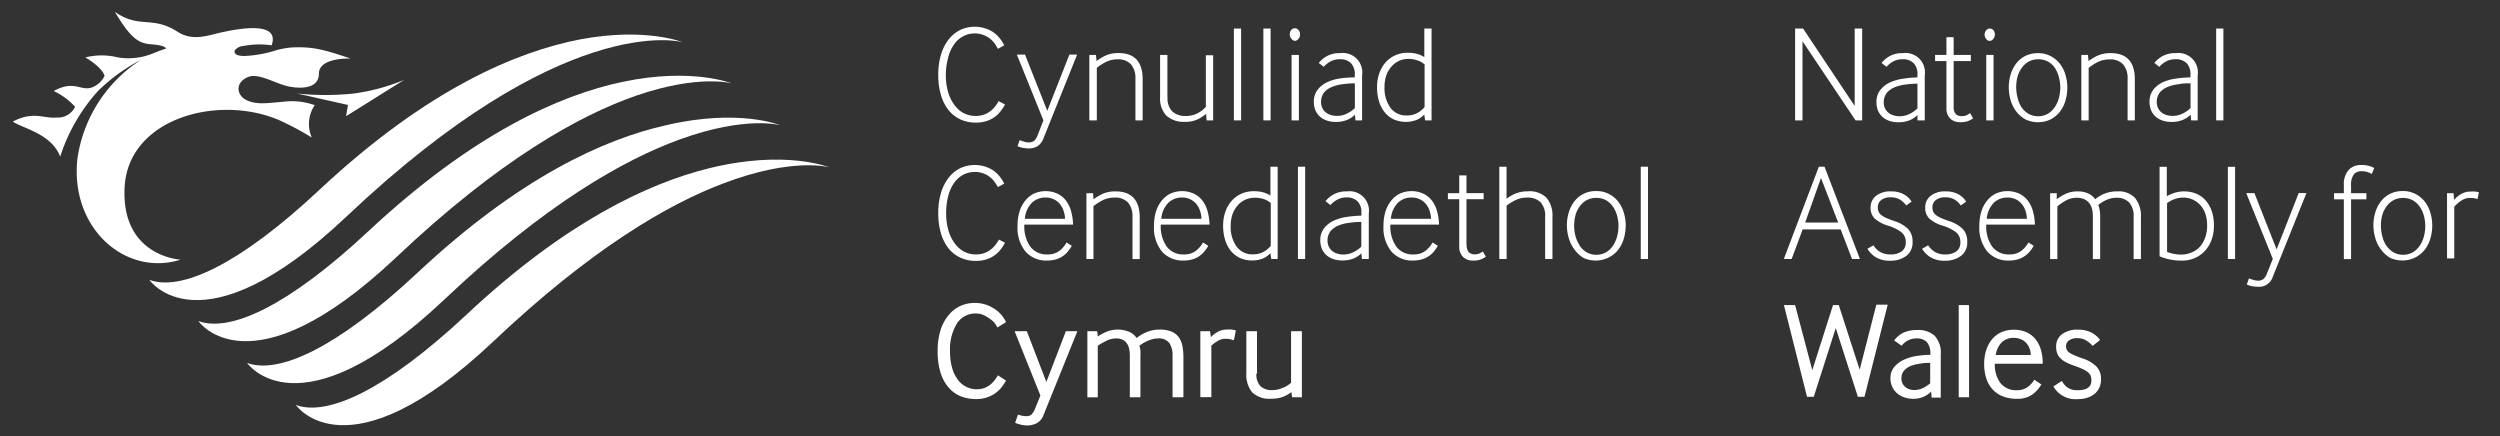 <svg id="Layer_1" data-name="Layer 1" xmlns="http://www.w3.org/2000/svg" viewBox="0 0 290.75 50.75"><rect x="0" y="0" width="290.75" height="50.75" fill="#333333" stroke="none"/><defs><style>.cls-1{fill:#fff;}</style></defs><title>Branding for WISERD website</title><path class="cls-1" d="M69,6.11c6.87-2.23,10.4-1.2,10.4-1.2s-4.32-1.76-11.93-.33C60.14,6,49.76,10.3,37.23,22,27.72,30.92,21,33.88,17.37,32.55c0,0,5.95,8.7,22.94-7.38C52.82,13.34,62.43,8.24,69,6.11Z"/><path class="cls-1" d="M74,11.12C81.34,8.6,85.1,9.7,85.1,9.7S80.5,7.82,72.41,9.52c-7.28,1.53-17.38,6-29.48,17.29-9.51,8.9-16.22,11.86-19.86,10.53C23.07,37.34,29,46,46,30,58.09,18.54,67.47,13.38,74,11.12Z"/><path class="cls-1" d="M79.1,16.2c7.7-2.79,11.67-1.63,11.67-1.63s-4.85-2-13.33,0C70.2,16.19,60.34,20.69,48.6,31.68c-9.51,8.9-16.23,11.86-19.86,10.53,0,0,5.94,8.7,22.94-7.38C63.4,23.74,72.58,18.56,79.1,16.2Z"/><path class="cls-1" d="M82.46,19.57c-7.16,1.77-16.79,6.32-28.18,17-9.52,8.9-16.23,11.86-19.87,10.53,0,0,5.94,8.7,22.94-7.37,11.38-10.77,20.36-16,26.83-18.42,8.09-3.07,12.26-1.85,12.26-1.85S91.35,17.37,82.46,19.57Z"/><path class="cls-1" d="M33.9,5.52A9.69,9.69,0,0,0,32,5.88h0a13.8,13.8,0,0,1-3.53.63c-0.33,0-1.31,0-1.18-.63a1.37,1.37,0,0,1,1-.53,9.87,9.87,0,0,1,3.3-.08c1-2.84-3.77-1.93-5.53-1.57s-3.56,1.18-5.4,0c-3-1.93-4.42-.31-7.3-2.32,1.8,3,2.7,3.66,4.2,3.77,1.82,0.13,1.74.51,1.74,0.51-0.58.16-1.62,0.6-1.58,0.58a7.58,7.58,0,0,1-4,.44,7.74,7.74,0,0,0-3.79,0c0.62,0.36,2,1.3,2.23,2.15a2.7,2.7,0,0,1-1.44,1.33c-1.34.49-2.07-.91-4.47,0.43a7.77,7.77,0,0,1,2.48,1.83,2.19,2.19,0,0,1-2.1,1.25c-1.51.16-2.72-.8-5.14,0.47C2.55,14.9,6,15.54,7,18.22a20.87,20.87,0,0,1,4.42-7.66,21.1,21.1,0,0,1,5-3.62A16.47,16.47,0,0,0,9,18.47C8.13,26.61,14.65,32.2,21,30.2c0,0-6.9-.35-6.51-8.38,0.4-8.38,11.71-11.1,18.77-7.47a30.66,30.66,0,0,1,3,1.65,3.94,3.94,0,0,1,.34-3.77,7.83,7.83,0,0,0-3.52-.41C31,12,29.89,12.2,28.7,11.66s-1.44-2.1.22-2.73c1.07-.4,2.81.59,4.17,1,1.1,0.34,4,.71,4-1.37,0-1.92,3.69-1.75,3.69-1.75C37.53,5.72,36.34,5.41,33.9,5.52Z"/><path class="cls-1" d="M41.12,10.88a31.86,31.86,0,0,1-6.55,0l5.9,1.33-0.22,1.3L47,9.29A23.17,23.17,0,0,1,41.12,10.88Z"/><path class="cls-1" d="M116.88,12.15a5.23,5.23,0,0,1-.55.84,3.34,3.34,0,0,1-1.66,1.11,4,4,0,0,1-1.18.16,4.19,4.19,0,0,1-1.83-.39,3.79,3.79,0,0,1-1.38-1.11,5.18,5.18,0,0,1-.86-1.75,8.19,8.19,0,0,1-.3-2.29,8,8,0,0,1,.33-2.41,5.3,5.3,0,0,1,.9-1.75,3.93,3.93,0,0,1,1.33-1.08,4,4,0,0,1,3.79.23,4,4,0,0,1,1.32,1.57l-0.74.4A4.92,4.92,0,0,0,115.64,5a2.89,2.89,0,0,0-3.59-.8,3,3,0,0,0-1.06.92,4.6,4.6,0,0,0-.7,1.51A7.83,7.83,0,0,0,110,8.73a6.94,6.94,0,0,0,.25,1.92,4.72,4.72,0,0,0,.7,1.49,3.23,3.23,0,0,0,1.09,1,3.11,3.11,0,0,0,2.34.21,2.65,2.65,0,0,0,.73-0.37,3.09,3.09,0,0,0,.58-0.55,4.34,4.34,0,0,0,.45-0.67Z"/><path class="cls-1" d="M118.58,16.3l0.5,0.17a1.88,1.88,0,0,0,.55.09,1,1,0,0,0,.63-0.18,1.58,1.58,0,0,0,.42-0.66L121.35,14l-3.09-7.65h0.95l2.59,6.54,2.57-6.54h0.9l-3.91,9.73a1.86,1.86,0,0,1-.69.92,1.9,1.9,0,0,1-1,.26,3.76,3.76,0,0,1-.73-0.07,2.71,2.71,0,0,1-.6-0.19Z"/><path class="cls-1" d="M126.69,14V6.39h0.77l0.07,0.71a5.55,5.55,0,0,1,1.08-.65,3.54,3.54,0,0,1,1.47-.28q2.81,0,2.81,3.06V14h-0.84V9.15a2.46,2.46,0,0,0-.51-1.66A2,2,0,0,0,130,6.9a3,3,0,0,0-1.37.3,5.69,5.69,0,0,0-1.07.69V14h-0.84Z"/><path class="cls-1" d="M135.79,11.32a2.12,2.12,0,0,0,.57,1.66,2.23,2.23,0,0,0,1.54.51,3,3,0,0,0,1.34-.3,3.34,3.34,0,0,0,1-.76v-6h0.85V14h-0.76l-0.06-.76a4.81,4.81,0,0,1-1,.65,3.42,3.42,0,0,1-1.5.28,3,3,0,0,1-2.1-.7,2.88,2.88,0,0,1-.75-2.19V6.39h0.85v4.93Z"/><path class="cls-1" d="M143.5,14V3.32h0.84V14H143.5Z"/><path class="cls-1" d="M146.93,14V3.32h0.84V14h-0.84Z"/><path class="cls-1" d="M150.63,4.75a0.51,0.51,0,0,1-.41-0.21A0.79,0.79,0,0,1,150,4a0.77,0.77,0,0,1,.17-0.51,0.52,0.52,0,0,1,.41-0.2,0.56,0.56,0,0,1,.43.2,0.74,0.74,0,0,1,.18.51,0.77,0.77,0,0,1-.18.52A0.56,0.56,0,0,1,150.63,4.75ZM150.21,14V6.39h0.85V14h-0.85Z"/><path class="cls-1" d="M157.64,14l-0.06-.66a2.85,2.85,0,0,1-.93.61,3.4,3.4,0,0,1-1.31.23,3.26,3.26,0,0,1-1-.15,2.36,2.36,0,0,1-.81-0.45,2,2,0,0,1-.54-0.74,2.47,2.47,0,0,1-.19-1,2.22,2.22,0,0,1,.43-1.39,3,3,0,0,1,1.1-.88,5.42,5.42,0,0,1,1.53-.45A13.21,13.21,0,0,1,157.56,9V8.67a1.81,1.81,0,0,0-.45-1.33,1.74,1.74,0,0,0-1.29-.45,2.19,2.19,0,0,0-1.09.26,2.87,2.87,0,0,0-.78.62l-0.58-.45a3.3,3.3,0,0,1,1-.82,3.06,3.06,0,0,1,1.5-.32,2.26,2.26,0,0,1,2.54,2.58V14h-0.76Zm-0.08-4.31q-0.66,0-1.36.1a4.77,4.77,0,0,0-1.27.31,2.4,2.4,0,0,0-.93.65,1.82,1.82,0,0,0-.21,1.82,1.48,1.48,0,0,0,.41.51,1.73,1.73,0,0,0,.59.3,2.39,2.39,0,0,0,.67.1,2.63,2.63,0,0,0,1.19-.27,3.52,3.52,0,0,0,.92-0.64V9.73Z"/><path class="cls-1" d="M165.74,14l-0.1-.68a2.58,2.58,0,0,1-.9.63,3.54,3.54,0,0,1-2.64-.06,3,3,0,0,1-1.05-.82,3.77,3.77,0,0,1-.67-1.28,5.56,5.56,0,0,1-.23-1.66,4.79,4.79,0,0,1,.26-1.6,3.8,3.8,0,0,1,.72-1.26,3.31,3.31,0,0,1,1.12-.83,3.46,3.46,0,0,1,1.46-.3,3.82,3.82,0,0,1,1.18.15,3.52,3.52,0,0,1,.76.35V3.32h0.84V14h-0.74Zm-0.1-6.53a2.27,2.27,0,0,0-.78-0.44,3.11,3.11,0,0,0-1.07-.18,2.57,2.57,0,0,0-2,.94,3.13,3.13,0,0,0-.57,1,4.15,4.15,0,0,0-.2,1.33,3.89,3.89,0,0,0,.68,2.4,2.26,2.26,0,0,0,1.92.91,2.52,2.52,0,0,0,1.18-.27,2.7,2.7,0,0,0,.88-0.72v-5Z"/><path class="cls-1" d="M116.88,28.23a5.2,5.2,0,0,1-.55.84,3.36,3.36,0,0,1-1.66,1.11,4,4,0,0,1-1.18.16,4.2,4.2,0,0,1-1.83-.39,3.81,3.81,0,0,1-1.38-1.11,5.18,5.18,0,0,1-.86-1.75,8.19,8.19,0,0,1-.3-2.29,8,8,0,0,1,.33-2.41,5.29,5.29,0,0,1,.9-1.75,3.94,3.94,0,0,1,1.33-1.08,4,4,0,0,1,3.79.23,4,4,0,0,1,1.32,1.57l-0.74.4a5,5,0,0,0-.42-0.66A2.78,2.78,0,0,0,113.37,20a2.85,2.85,0,0,0-1.32.31,3,3,0,0,0-1.06.93,4.59,4.59,0,0,0-.7,1.51,7.83,7.83,0,0,0-.25,2.08,7,7,0,0,0,.25,1.92,4.71,4.71,0,0,0,.7,1.49,3.23,3.23,0,0,0,1.09,1,2.94,2.94,0,0,0,1.42.35,2.87,2.87,0,0,0,.92-0.14,2.65,2.65,0,0,0,.73-0.37,3.11,3.11,0,0,0,.58-0.55,4.37,4.37,0,0,0,.45-0.67Z"/><path class="cls-1" d="M119.13,26.15a4.1,4.1,0,0,0,.69,2.53,2.37,2.37,0,0,0,2,.91,2.2,2.2,0,0,0,1.35-.39,3.18,3.18,0,0,0,.87-1l0.61,0.39a4.72,4.72,0,0,1-.44.64,2.88,2.88,0,0,1-.59.55,2.76,2.76,0,0,1-.8.38,3.6,3.6,0,0,1-1,.14,3.21,3.21,0,0,1-2.56-1.05,4.38,4.38,0,0,1-.92-3,5.47,5.47,0,0,1,.24-1.68,3.67,3.67,0,0,1,.68-1.26,3,3,0,0,1,1-.8,3.34,3.34,0,0,1,2.69,0,2.77,2.77,0,0,1,1,.79,3.54,3.54,0,0,1,.61,1.23,6.63,6.63,0,0,1,.24,1.59h-5.68Zm4.73-.71a3.15,3.15,0,0,0-.24-1.12,2.37,2.37,0,0,0-.52-0.77,2.1,2.1,0,0,0-.7-0.44,2.24,2.24,0,0,0-.79-0.14,2.29,2.29,0,0,0-1.58.59,3,3,0,0,0-.84,1.89h4.66Z"/><path class="cls-1" d="M126.35,30.12V22.47h0.77l0.06,0.71a5.5,5.5,0,0,1,1.09-.65,3.53,3.53,0,0,1,1.47-.27q2.81,0,2.81,3.06v4.81h-0.84V25.23a2.45,2.45,0,0,0-.51-1.66,2,2,0,0,0-1.58-.59,3,3,0,0,0-1.38.31,5.79,5.79,0,0,0-1.07.69v6.14h-0.84Z"/><path class="cls-1" d="M135,26.15a4.09,4.09,0,0,0,.69,2.53,2.37,2.37,0,0,0,2,.91,2.21,2.21,0,0,0,1.35-.39,3.16,3.16,0,0,0,.87-1l0.61,0.39a4.73,4.73,0,0,1-.44.64,2.91,2.91,0,0,1-.59.55,2.76,2.76,0,0,1-.8.38,3.6,3.6,0,0,1-1,.14,3.21,3.21,0,0,1-2.56-1.05,4.38,4.38,0,0,1-.92-3,5.45,5.45,0,0,1,.24-1.68,3.63,3.63,0,0,1,.68-1.26,3,3,0,0,1,1-.8,3.34,3.34,0,0,1,2.69,0,2.77,2.77,0,0,1,1,.79,3.53,3.53,0,0,1,.61,1.23,6.67,6.67,0,0,1,.24,1.59H135Zm4.73-.71a3.17,3.17,0,0,0-.24-1.12,2.37,2.37,0,0,0-.52-0.77,2.09,2.09,0,0,0-.7-0.44,2.23,2.23,0,0,0-.79-0.14,2.29,2.29,0,0,0-1.58.59,3,3,0,0,0-.84,1.89h4.66Z"/><path class="cls-1" d="M147.85,30.12l-0.1-.68a2.58,2.58,0,0,1-.9.63,3.21,3.21,0,0,1-1.26.22A3.25,3.25,0,0,1,144.2,30a3,3,0,0,1-1.05-.82,3.76,3.76,0,0,1-.67-1.28,5.59,5.59,0,0,1-.23-1.67,4.8,4.8,0,0,1,.26-1.6,3.8,3.8,0,0,1,.72-1.26,3.28,3.28,0,0,1,1.12-.83,3.47,3.47,0,0,1,1.46-.3,3.84,3.84,0,0,1,1.18.15,3.51,3.51,0,0,1,.76.35V19.39h0.84V30.12h-0.74Zm-0.1-6.53a2.24,2.24,0,0,0-.78-0.44A3.09,3.09,0,0,0,145.9,23a2.58,2.58,0,0,0-2,.94,3.16,3.16,0,0,0-.57,1,4.18,4.18,0,0,0-.2,1.33,3.9,3.9,0,0,0,.68,2.4,2.27,2.27,0,0,0,1.92.91,2.52,2.52,0,0,0,1.18-.27,2.69,2.69,0,0,0,.88-0.72v-5Z"/><path class="cls-1" d="M150.95,30.12V19.39h0.84V30.12h-0.84Z"/><path class="cls-1" d="M158.39,30.12l-0.06-.66a2.87,2.87,0,0,1-.93.61,3.41,3.41,0,0,1-1.31.22,3.27,3.27,0,0,1-1-.15,2.35,2.35,0,0,1-.81-0.45,2,2,0,0,1-.54-0.74,2.53,2.53,0,0,1-.19-1,2.21,2.21,0,0,1,.43-1.39,3,3,0,0,1,1.1-.88,5.43,5.43,0,0,1,1.53-.45,13.22,13.22,0,0,1,1.72-.15V24.74a1.8,1.8,0,0,0-.45-1.33,1.74,1.74,0,0,0-1.28-.45,2.18,2.18,0,0,0-1.09.27,2.83,2.83,0,0,0-.78.62l-0.58-.45a3.3,3.3,0,0,1,1-.82,3.06,3.06,0,0,1,1.5-.32,2.26,2.26,0,0,1,2.54,2.57v5.29h-0.76Zm-0.08-4.31q-0.66,0-1.36.1a4.8,4.8,0,0,0-1.27.31,2.43,2.43,0,0,0-.93.65,1.82,1.82,0,0,0-.21,1.82,1.46,1.46,0,0,0,.41.51,1.72,1.72,0,0,0,.59.3,2.35,2.35,0,0,0,.67.1,2.63,2.63,0,0,0,1.19-.27,3.49,3.49,0,0,0,.92-0.64V25.81Z"/><path class="cls-1" d="M161.7,26.15a4.1,4.1,0,0,0,.69,2.53,2.37,2.37,0,0,0,2,.91,2.2,2.2,0,0,0,1.35-.39,3.19,3.19,0,0,0,.87-1l0.61,0.39a4.76,4.76,0,0,1-.44.64,2.91,2.91,0,0,1-.6.55,2.77,2.77,0,0,1-.8.38,3.59,3.59,0,0,1-1,.14,3.21,3.21,0,0,1-2.56-1.05,4.38,4.38,0,0,1-.92-3,5.45,5.45,0,0,1,.24-1.68,3.67,3.67,0,0,1,.68-1.26,3,3,0,0,1,1-.8,3.34,3.34,0,0,1,2.69,0,2.77,2.77,0,0,1,1,.79,3.55,3.55,0,0,1,.61,1.23,6.6,6.6,0,0,1,.24,1.59H161.7Zm4.73-.71a3.16,3.16,0,0,0-.24-1.12,2.37,2.37,0,0,0-.52-0.77,2.11,2.11,0,0,0-.7-0.44,2.23,2.23,0,0,0-.79-0.14,2.29,2.29,0,0,0-1.58.59,3,3,0,0,0-.84,1.89h4.66Z"/><path class="cls-1" d="M170.58,28.49a1.17,1.17,0,0,0,.25.85,0.94,0.94,0,0,0,.68.24A1.45,1.45,0,0,0,172,29.5a1.75,1.75,0,0,0,.45-0.26l0.35,0.61a2.21,2.21,0,0,1-1.51.45,1.56,1.56,0,0,1-1.15-.43,1.68,1.68,0,0,1-.43-1.25V23.17h-1.32V22.47h1.32V20.4h0.84v2.06h2v0.71h-2v5.32Z"/><path class="cls-1" d="M174.37,30.12V19.39h0.84v3.73a4.46,4.46,0,0,1,1.07-.62,3.72,3.72,0,0,1,1.42-.25,2.78,2.78,0,0,1,2.17.76,3.24,3.24,0,0,1,.68,2.22v4.89H179.7V25.25a2.36,2.36,0,0,0-.54-1.74,2.17,2.17,0,0,0-1.58-.53,3,3,0,0,0-1.29.28,6,6,0,0,0-1.07.65v6.21h-0.84Z"/><path class="cls-1" d="M184.17,30A3.52,3.52,0,0,1,183.1,29a3.94,3.94,0,0,1-.65-1.3,5.34,5.34,0,0,1-.22-1.51,5.1,5.1,0,0,1,.22-1.49,4,4,0,0,1,.64-1.27,3.12,3.12,0,0,1,1.06-.88,3.19,3.19,0,0,1,1.49-.33,3.14,3.14,0,0,1,1.48.34,3.28,3.28,0,0,1,1.08.89,3.86,3.86,0,0,1,.65,1.28,5.16,5.16,0,0,1,.22,1.5,5.31,5.31,0,0,1-.22,1.52,3.84,3.84,0,0,1-.65,1.29,3.3,3.3,0,0,1-1.08.89A3.41,3.41,0,0,1,184.17,30Zm-0.45-1.42a2.58,2.58,0,0,0,.8.76,2.34,2.34,0,0,0,2.27,0,2.64,2.64,0,0,0,.8-0.77,3.53,3.53,0,0,0,.48-1.07,4.63,4.63,0,0,0,.16-1.21,4.55,4.55,0,0,0-.16-1.2,3.47,3.47,0,0,0-.48-1.05,2.5,2.5,0,0,0-.8-0.75,2.45,2.45,0,0,0-2.28,0,2.52,2.52,0,0,0-.81.74,3.21,3.21,0,0,0-.47,1,4.77,4.77,0,0,0,0,2.43A3.6,3.6,0,0,0,183.72,28.54Z"/><path class="cls-1" d="M190.82,30.12V19.39h0.84V30.12h-0.84Z"/><path class="cls-1" d="M117,44.26a5.34,5.34,0,0,1-.51.77,3.62,3.62,0,0,1-.72.69,3.77,3.77,0,0,1-1,.5,3.72,3.72,0,0,1-1.24.19,4.83,4.83,0,0,1-1.76-.31,3.64,3.64,0,0,1-1.42-1,4.76,4.76,0,0,1-.95-1.71,8.12,8.12,0,0,1-.35-2.53,7.87,7.87,0,0,1,.37-2.57,5.06,5.06,0,0,1,1-1.75,3.72,3.72,0,0,1,1.37-1,4,4,0,0,1,1.55-.31,4,4,0,0,1,2.17.6A3.66,3.66,0,0,1,117,37.46l-1,.63a3.6,3.6,0,0,0-.38-0.59A2.89,2.89,0,0,0,115,37a3.1,3.1,0,0,0-.69-0.39,2.13,2.13,0,0,0-.81-0.15,2.54,2.54,0,0,0-2.21,1.16,5.79,5.79,0,0,0-.8,3.3,6.58,6.58,0,0,0,.24,1.86,4.27,4.27,0,0,0,.66,1.37,2.7,2.7,0,0,0,2.22,1.12,2.47,2.47,0,0,0,.83-0.13,2.62,2.62,0,0,0,.66-0.35,2.66,2.66,0,0,0,.53-0.52,6,6,0,0,0,.43-0.62Z"/><path class="cls-1" d="M118.39,48.22a3.56,3.56,0,0,0,.44.12,2.55,2.55,0,0,0,.54.06,0.87,0.87,0,0,0,.58-0.18,2,2,0,0,0,.43-0.69L121,46l-3-7.48h1.42l2.27,5.9,2.27-5.9h1.34l-3.92,9.7a1.76,1.76,0,0,1-.81,1,2.46,2.46,0,0,1-1.09.26,3.2,3.2,0,0,1-.78-0.1,4.61,4.61,0,0,1-.64-0.2Z"/><path class="cls-1" d="M126.46,46.2V38.52h1.14l0.08,0.61a5.62,5.62,0,0,1,1-.54,3.33,3.33,0,0,1,1.33-.26,3.4,3.4,0,0,1,1.18.21,2,2,0,0,1,1,.77,4.62,4.62,0,0,1,1.17-.69,3.9,3.9,0,0,1,1.51-.29,3.6,3.6,0,0,1,1.34.22,2,2,0,0,1,.85.63,2.48,2.48,0,0,1,.44,1,6.63,6.63,0,0,1,.13,1.38V46.2h-1.26V41.4a2.63,2.63,0,0,0-.37-1.5,1.52,1.52,0,0,0-1.35-.54,2.41,2.41,0,0,0-.64.09,4,4,0,0,0-.6.22,4.65,4.65,0,0,0-.51.27,4.16,4.16,0,0,0-.39.27,3.89,3.89,0,0,1,.12.57,6.32,6.32,0,0,1,0,.78V46.2H131.4V41.4a4.1,4.1,0,0,0-.07-0.79,1.77,1.77,0,0,0-.26-0.65,1.29,1.29,0,0,0-.49-0.44,1.68,1.68,0,0,0-.79-0.16,2.45,2.45,0,0,0-1.12.28,8.32,8.32,0,0,0-1,.57v6h-1.24Z"/><path class="cls-1" d="M139.6,46.2V38.52h1.13l0.1,0.68a3.31,3.31,0,0,1,.79-0.6,2,2,0,0,1,1-.27,4,4,0,0,1,.65,0,3.82,3.82,0,0,1,.46.1l-0.23,1.15a2.53,2.53,0,0,0-1-.18,1.7,1.7,0,0,0-.89.26,5,5,0,0,0-.73.53v6H139.6Z"/><path class="cls-1" d="M146.12,43.44a2,2,0,0,0,.47,1.47,1.9,1.9,0,0,0,1.38.46,3,3,0,0,0,1.18-.25,3.12,3.12,0,0,0,1-.6v-6h1.26V46.2h-1.14l-0.08-.6a4.12,4.12,0,0,1-1,.56,3.9,3.9,0,0,1-1.37.21,2.86,2.86,0,0,1-2.19-.74,3.23,3.23,0,0,1-.68-2.25V38.52h1.24v4.92Z"/><path class="cls-1" d="M208.77,14V3.32h0.93l6,9v-9h0.87V14h-0.77L209.63,4.8V14h-0.87Z"/><path class="cls-1" d="M223,14L223,13.38a2.86,2.86,0,0,1-.92.61,3.39,3.39,0,0,1-1.31.23,3.2,3.2,0,0,1-1-.15,2.37,2.37,0,0,1-.81-0.45,2,2,0,0,1-.54-0.74,2.49,2.49,0,0,1-.19-1,2.22,2.22,0,0,1,.43-1.39,3,3,0,0,1,1.1-.88,5.41,5.41,0,0,1,1.53-.45A13,13,0,0,1,223,9V8.67a1.82,1.82,0,0,0-.45-1.33,1.75,1.75,0,0,0-1.29-.45,2.19,2.19,0,0,0-1.08.26,2.88,2.88,0,0,0-.78.62l-0.58-.45a3.31,3.31,0,0,1,1-.82,3.05,3.05,0,0,1,1.49-.32,2.26,2.26,0,0,1,2.54,2.58V14H223ZM223,9.73q-0.66,0-1.36.1a4.79,4.79,0,0,0-1.27.31,2.43,2.43,0,0,0-.93.65,1.82,1.82,0,0,0-.21,1.82,1.48,1.48,0,0,0,.41.51,1.71,1.71,0,0,0,.59.3,2.35,2.35,0,0,0,.67.1,2.61,2.61,0,0,0,1.19-.27A3.48,3.48,0,0,0,223,12.6V9.73Z"/><path class="cls-1" d="M227.21,12.42a1.17,1.17,0,0,0,.25.85,1,1,0,0,0,.68.24,1.45,1.45,0,0,0,.53-0.09,1.8,1.8,0,0,0,.45-0.27l0.35,0.61a2.75,2.75,0,0,1-.64.34,2.66,2.66,0,0,1-.88.11,1.56,1.56,0,0,1-1.15-.43,1.68,1.68,0,0,1-.43-1.25V7.1h-1.32V6.39h1.32V4.33h0.84V6.39h2V7.1h-2v5.32Z"/><path class="cls-1" d="M231.39,4.76A0.51,0.51,0,0,1,231,4.54,0.8,0.8,0,0,1,230.81,4,0.76,0.76,0,0,1,231,3.52a0.52,0.52,0,0,1,.41-0.2,0.56,0.56,0,0,1,.43.2A0.74,0.74,0,0,1,232,4a0.76,0.76,0,0,1-.18.52A0.56,0.56,0,0,1,231.39,4.76ZM231,14V6.39h0.85V14H231Z"/><path class="cls-1" d="M235.55,13.88a3.5,3.5,0,0,1-1.06-.92,3.9,3.9,0,0,1-.65-1.3,5.36,5.36,0,0,1-.22-1.51,5.12,5.12,0,0,1,.22-1.49,4,4,0,0,1,.64-1.27,3.14,3.14,0,0,1,1.06-.88A3.19,3.19,0,0,1,237,6.18a3.13,3.13,0,0,1,1.48.34,3.28,3.28,0,0,1,1.08.89,3.81,3.81,0,0,1,.65,1.28,5.16,5.16,0,0,1,.22,1.5,5.3,5.3,0,0,1-.22,1.52,3.8,3.8,0,0,1-.65,1.29,3.26,3.26,0,0,1-1.08.89A3.39,3.39,0,0,1,235.55,13.88Zm-0.45-1.41a2.6,2.6,0,0,0,.8.76,2.35,2.35,0,0,0,2.27,0,2.67,2.67,0,0,0,.8-0.77,3.51,3.51,0,0,0,.48-1.07,4.62,4.62,0,0,0,.16-1.21,4.52,4.52,0,0,0-.16-1.2A3.45,3.45,0,0,0,239,7.92a2.52,2.52,0,0,0-.8-0.75,2.46,2.46,0,0,0-2.28,0,2.55,2.55,0,0,0-.8.74,3.2,3.2,0,0,0-.48,1,4.79,4.79,0,0,0,0,2.43A3.64,3.64,0,0,0,235.1,12.47Z"/><path class="cls-1" d="M242.06,14V6.39h0.77L242.9,7.1A5.56,5.56,0,0,1,244,6.45a3.54,3.54,0,0,1,1.47-.27q2.82,0,2.81,3.06V14h-0.84V9.16a2.45,2.45,0,0,0-.51-1.66,2,2,0,0,0-1.58-.59,3,3,0,0,0-1.37.3,5.77,5.77,0,0,0-1.07.69V14h-0.84Z"/><path class="cls-1" d="M254.83,14l-0.06-.66a2.86,2.86,0,0,1-.93.61,3.38,3.38,0,0,1-1.31.23,3.21,3.21,0,0,1-1-.15,2.36,2.36,0,0,1-.81-0.45,2,2,0,0,1-.54-0.74,2.48,2.48,0,0,1-.19-1,2.21,2.21,0,0,1,.43-1.39,3,3,0,0,1,1.1-.88A5.44,5.44,0,0,1,253,9.15,13,13,0,0,1,254.75,9V8.67a1.82,1.82,0,0,0-.45-1.33A1.75,1.75,0,0,0,253,6.89a2.19,2.19,0,0,0-1.09.26,2.85,2.85,0,0,0-.78.62l-0.58-.45a3.32,3.32,0,0,1,1-.82,3.06,3.06,0,0,1,1.5-.32,2.26,2.26,0,0,1,2.54,2.58V14h-0.76Zm-0.08-4.31c-0.44,0-.89,0-1.36.1a4.8,4.8,0,0,0-1.27.31,2.42,2.42,0,0,0-.93.65,1.82,1.82,0,0,0-.21,1.82,1.47,1.47,0,0,0,.41.51,1.7,1.7,0,0,0,.59.3,2.36,2.36,0,0,0,.67.1,2.62,2.62,0,0,0,1.19-.27,3.5,3.5,0,0,0,.92-0.64V9.73Z"/><path class="cls-1" d="M257.74,14V3.32h0.84V14h-0.84Z"/><path class="cls-1" d="M207.46,30.12l4.07-10.73h0.66l4.12,10.73h-0.92l-1.32-3.44h-4.42l-1.28,3.44h-0.9Zm2.48-4.24h3.84l-2-5.18Z"/><path class="cls-1" d="M217.88,28.53a2.4,2.4,0,0,0,.78.77,2.26,2.26,0,0,0,1.2.29,2.11,2.11,0,0,0,1.3-.35,1.24,1.24,0,0,0,.48-1.06,1.43,1.43,0,0,0-.48-1.15,5,5,0,0,0-1.56-.78,4.07,4.07,0,0,1-1.58-.84,1.72,1.72,0,0,1-.47-1.27,1.69,1.69,0,0,1,.63-1.36,2.64,2.64,0,0,1,1.74-.52,3,3,0,0,1,1.48.33,2.54,2.54,0,0,1,.92.86l-0.63.45a2.33,2.33,0,0,0-.72-0.68,2,2,0,0,0-1.05-.27,1.7,1.7,0,0,0-1.15.33,1,1,0,0,0-.38.83,1.27,1.27,0,0,0,.09.5,1,1,0,0,0,.3.39,2.75,2.75,0,0,0,.59.35c0.25,0.11.57,0.23,0.94,0.36a4,4,0,0,1,1.6.92,2.1,2.1,0,0,1,.52,1.51,1.9,1.9,0,0,1-.73,1.62,3,3,0,0,1-1.84.56,3.12,3.12,0,0,1-1.68-.39,2.94,2.94,0,0,1-1-1Z"/><path class="cls-1" d="M224.25,28.53a2.38,2.38,0,0,0,.78.77,2.27,2.27,0,0,0,1.2.29,2.11,2.11,0,0,0,1.29-.35,1.24,1.24,0,0,0,.47-1.06,1.43,1.43,0,0,0-.48-1.15,5,5,0,0,0-1.56-.78,4.08,4.08,0,0,1-1.58-.84,1.72,1.72,0,0,1-.47-1.27,1.69,1.69,0,0,1,.63-1.36,2.64,2.64,0,0,1,1.74-.52,3,3,0,0,1,1.48.33,2.57,2.57,0,0,1,.92.86l-0.63.45a2.32,2.32,0,0,0-.71-0.68,2,2,0,0,0-1.06-.27,1.7,1.7,0,0,0-1.15.33,1.05,1.05,0,0,0-.38.83,1.29,1.29,0,0,0,.09.5,1,1,0,0,0,.31.39,2.75,2.75,0,0,0,.59.35c0.25,0.11.57,0.23,0.94,0.36a4,4,0,0,1,1.6.92,2.1,2.1,0,0,1,.52,1.51,1.9,1.9,0,0,1-.73,1.62,3,3,0,0,1-1.84.56,3.11,3.11,0,0,1-1.68-.39,2.88,2.88,0,0,1-1-1Z"/><path class="cls-1" d="M231,26.15a4.09,4.09,0,0,0,.69,2.53,2.37,2.37,0,0,0,2,.91,2.2,2.2,0,0,0,1.35-.39,3.17,3.17,0,0,0,.87-1l0.61,0.39a4.76,4.76,0,0,1-.44.64,2.85,2.85,0,0,1-.6.55,2.78,2.78,0,0,1-.8.38,3.6,3.6,0,0,1-1,.14,3.21,3.21,0,0,1-2.56-1.05,4.39,4.39,0,0,1-.92-3,5.49,5.49,0,0,1,.24-1.68,3.71,3.71,0,0,1,.68-1.26,3,3,0,0,1,1-.8,3.35,3.35,0,0,1,2.69,0,2.77,2.77,0,0,1,1,.79,3.53,3.53,0,0,1,.61,1.23,6.63,6.63,0,0,1,.24,1.59H231Zm4.73-.71a3.13,3.13,0,0,0-.24-1.12,2.36,2.36,0,0,0-.52-0.77,2.08,2.08,0,0,0-.7-0.44,2.23,2.23,0,0,0-.79-0.14,2.29,2.29,0,0,0-1.58.59,3,3,0,0,0-.84,1.89h4.66Z"/><path class="cls-1" d="M238.43,30.12V22.47h0.77l0,0.71a4.84,4.84,0,0,1,1-.62,3.19,3.19,0,0,1,1.41-.3,2.94,2.94,0,0,1,1.23.23,2,2,0,0,1,.83.68,4.21,4.21,0,0,1,1.07-.64,3.78,3.78,0,0,1,1.5-.27,2.59,2.59,0,0,1,2.08.78,3.33,3.33,0,0,1,.67,2.23v4.86h-0.85V25.2a2.33,2.33,0,0,0-.52-1.65A1.93,1.93,0,0,0,246.2,23a2.86,2.86,0,0,0-1.24.26,4.3,4.3,0,0,0-.93.58,3.23,3.23,0,0,1,.16.59,4.27,4.27,0,0,1,.06.76v4.94H243.4v-5a3.19,3.19,0,0,0-.1-0.84,1.87,1.87,0,0,0-.33-0.68,1.48,1.48,0,0,0-.59-0.45,2.08,2.08,0,0,0-.86-0.16,2.54,2.54,0,0,0-1.25.32,6,6,0,0,0-1,.68v6.13h-0.84Z"/><path class="cls-1" d="M252,22.82a4.74,4.74,0,0,1,.92-0.4,3.66,3.66,0,0,1,1.13-.16,3.59,3.59,0,0,1,1.33.25,3,3,0,0,1,1.09.75,3.59,3.59,0,0,1,.74,1.25,5,5,0,0,1,.27,1.73,4.7,4.7,0,0,1-.29,1.69,3.82,3.82,0,0,1-.8,1.29,3.47,3.47,0,0,1-1.18.81,3.75,3.75,0,0,1-1.46.28,6.61,6.61,0,0,1-2.59-.5V19.4H252v3.42Zm0,6.47a4.94,4.94,0,0,0,.81.23,4.19,4.19,0,0,0,.81.09,3.13,3.13,0,0,0,1.24-.24,2.62,2.62,0,0,0,1-.69,3.25,3.25,0,0,0,.61-1.07,4.14,4.14,0,0,0,.22-1.38,4.22,4.22,0,0,0-.21-1.38,2.94,2.94,0,0,0-.59-1,2.59,2.59,0,0,0-.88-0.64,2.63,2.63,0,0,0-1.09-.23,2.92,2.92,0,0,0-1,.17,3.5,3.5,0,0,0-.89.47v5.68Z"/><path class="cls-1" d="M259.1,30.12V19.4h0.84V30.12H259.1Z"/><path class="cls-1" d="M261.55,32.38l0.5,0.17a1.88,1.88,0,0,0,.55.09,1,1,0,0,0,.63-0.18,1.59,1.59,0,0,0,.42-0.66l0.68-1.69-3.09-7.65h0.95L264.77,29l2.57-6.55h0.9l-3.91,9.73a1.66,1.66,0,0,1-1.7,1.17,3.71,3.71,0,0,1-.73-0.07,2.68,2.68,0,0,1-.6-0.19Z"/><path class="cls-1" d="M272.59,30.12V23.18h-1.14V22.47h1.14v-0.9a2.56,2.56,0,0,1,.55-1.8,1.94,1.94,0,0,1,1.48-.58,3.12,3.12,0,0,1,.92.11,3.56,3.56,0,0,1,.59.24l-0.29.69a2.83,2.83,0,0,0-.51-0.22,2.14,2.14,0,0,0-.68-0.1,1.15,1.15,0,0,0-.89.36,2.07,2.07,0,0,0-.33,1.36v0.84h1.78v0.71h-1.78v6.95h-0.84Z"/><path class="cls-1" d="M278,30A3.48,3.48,0,0,1,276.9,29a3.89,3.89,0,0,1-.65-1.3,5.31,5.31,0,0,1-.22-1.51,5.06,5.06,0,0,1,.22-1.49,3.93,3.93,0,0,1,.64-1.27,3.13,3.13,0,0,1,1.06-.88,3.19,3.19,0,0,1,1.49-.33,3.13,3.13,0,0,1,1.48.34,3.28,3.28,0,0,1,1.08.89,3.82,3.82,0,0,1,.65,1.28,5.2,5.2,0,0,1,.22,1.5,5.34,5.34,0,0,1-.22,1.52,3.82,3.82,0,0,1-.65,1.29,3.31,3.31,0,0,1-1.08.89A3.41,3.41,0,0,1,278,30Zm-0.45-1.42a2.59,2.59,0,0,0,.8.76,2.35,2.35,0,0,0,2.27,0,2.62,2.62,0,0,0,.8-0.77,3.47,3.47,0,0,0,.48-1.07,4.61,4.61,0,0,0,.16-1.2,4.55,4.55,0,0,0-.16-1.2,3.42,3.42,0,0,0-.48-1.05,2.51,2.51,0,0,0-.8-0.75,2.46,2.46,0,0,0-2.29,0,2.54,2.54,0,0,0-.8.74,3.25,3.25,0,0,0-.48,1,4.79,4.79,0,0,0-.15,1.2,4.68,4.68,0,0,0,.16,1.23A3.61,3.61,0,0,0,277.51,28.54Z"/><path class="cls-1" d="M284.59,30.12V22.47h0.76l0.06,0.78a3.07,3.07,0,0,1,.83-0.69,2.1,2.1,0,0,1,1.07-.28,4.31,4.31,0,0,1,.57,0,2.63,2.63,0,0,1,.41.08l-0.15.79a2.67,2.67,0,0,0-.9-0.13,1.81,1.81,0,0,0-1,.32,3.65,3.65,0,0,0-.81.71v6h-0.83Z"/><path class="cls-1" d="M210.17,46.2l-2.7-10.72h1.3l2,7.57,2.41-7.57h0.67L216.28,43l1.94-7.57h1.32l-2.7,10.72h-0.77l-2.57-8-2.56,8h-0.77Z"/><path class="cls-1" d="M224.65,46.2l-0.06-.66a2.84,2.84,0,0,1-.92.62,3,3,0,0,1-1.15.22,3.18,3.18,0,0,1-1-.15,2.54,2.54,0,0,1-.84-0.45,2.26,2.26,0,0,1-.59-0.75,2.29,2.29,0,0,1-.23-1,2,2,0,0,1,.44-1.35,3.17,3.17,0,0,1,1.12-.84,5.58,5.58,0,0,1,1.49-.44,10.39,10.39,0,0,1,1.59-.13v-0.1a2,2,0,0,0-.41-1.39,1.58,1.58,0,0,0-1.18-.42,2.06,2.06,0,0,0-1,.23,2.32,2.32,0,0,0-.75.62l-0.87-.61a2.9,2.9,0,0,1,1.1-.92,3.79,3.79,0,0,1,1.6-.3,2.83,2.83,0,0,1,2,.66,2.88,2.88,0,0,1,.72,2.2v5h-1.13Zm-0.11-4c-0.35,0-.73,0-1.13.08a4.61,4.61,0,0,0-1.1.25,2.1,2.1,0,0,0-.84.54,1.31,1.31,0,0,0-.33.93,1.25,1.25,0,0,0,.14.63,1.4,1.4,0,0,0,.36.42,1.37,1.37,0,0,0,.48.24,2,2,0,0,0,.52.07,2.35,2.35,0,0,0,1-.23,3.94,3.94,0,0,0,.84-0.55V42.2Z"/><path class="cls-1" d="M227.8,46.2V35.48H229V46.2H227.8Z"/><path class="cls-1" d="M232,42.29a3.53,3.53,0,0,0,.66,2.27,2.31,2.31,0,0,0,1.91.82,2.05,2.05,0,0,0,1.22-.35,2.79,2.79,0,0,0,.8-0.87l0.82,0.55a3.76,3.76,0,0,1-1.09,1.2,3,3,0,0,1-1.79.47,4.33,4.33,0,0,1-1.56-.27,3.23,3.23,0,0,1-1.18-.77,3.4,3.4,0,0,1-.76-1.26,5.31,5.31,0,0,1-.27-1.75,5.08,5.08,0,0,1,.25-1.65,3.82,3.82,0,0,1,.69-1.25,3,3,0,0,1,1.08-.8,3.46,3.46,0,0,1,1.41-.28,3.56,3.56,0,0,1,1.49.29,2.83,2.83,0,0,1,1.05.81,3.53,3.53,0,0,1,.63,1.25,5.8,5.8,0,0,1,.21,1.6H232Zm4.18-1a2.2,2.2,0,0,0-.19-0.88,2,2,0,0,0-.45-0.63,1.77,1.77,0,0,0-.63-0.37,2.17,2.17,0,0,0-.71-0.12,2,2,0,0,0-1.33.46,2.56,2.56,0,0,0-.76,1.54h4.07Z"/><path class="cls-1" d="M239.8,44.3a2.11,2.11,0,0,0,.7.8,2,2,0,0,0,1.15.28q1.58,0,1.58-1.13a1.39,1.39,0,0,0-.1-0.57,1.13,1.13,0,0,0-.34-0.42,2.94,2.94,0,0,0-.6-0.35c-0.25-.11-0.55-0.23-0.9-0.36a6.34,6.34,0,0,1-1-.41,2.82,2.82,0,0,1-.66-0.47,1.6,1.6,0,0,1-.38-0.58,2.16,2.16,0,0,1-.12-0.76,1.75,1.75,0,0,1,.68-1.46,2.88,2.88,0,0,1,1.81-.53,3.48,3.48,0,0,1,1.56.31,3,3,0,0,1,1.06.89l-0.87.69a2.89,2.89,0,0,0-.76-0.64,1.88,1.88,0,0,0-1-.26,1.58,1.58,0,0,0-1,.27,0.81,0.81,0,0,0-.33.65,1,1,0,0,0,.09.43,0.9,0.9,0,0,0,.31.34,3.33,3.33,0,0,0,.59.31c0.24,0.1.55,0.22,0.92,0.35a4.11,4.11,0,0,1,1.61.93,2.06,2.06,0,0,1,.55,1.5,2.19,2.19,0,0,1-.21,1,2.11,2.11,0,0,1-.57.72,2.57,2.57,0,0,1-.86.44,3.71,3.71,0,0,1-1.09.15,2.95,2.95,0,0,1-2.81-1.48Z"/></svg>